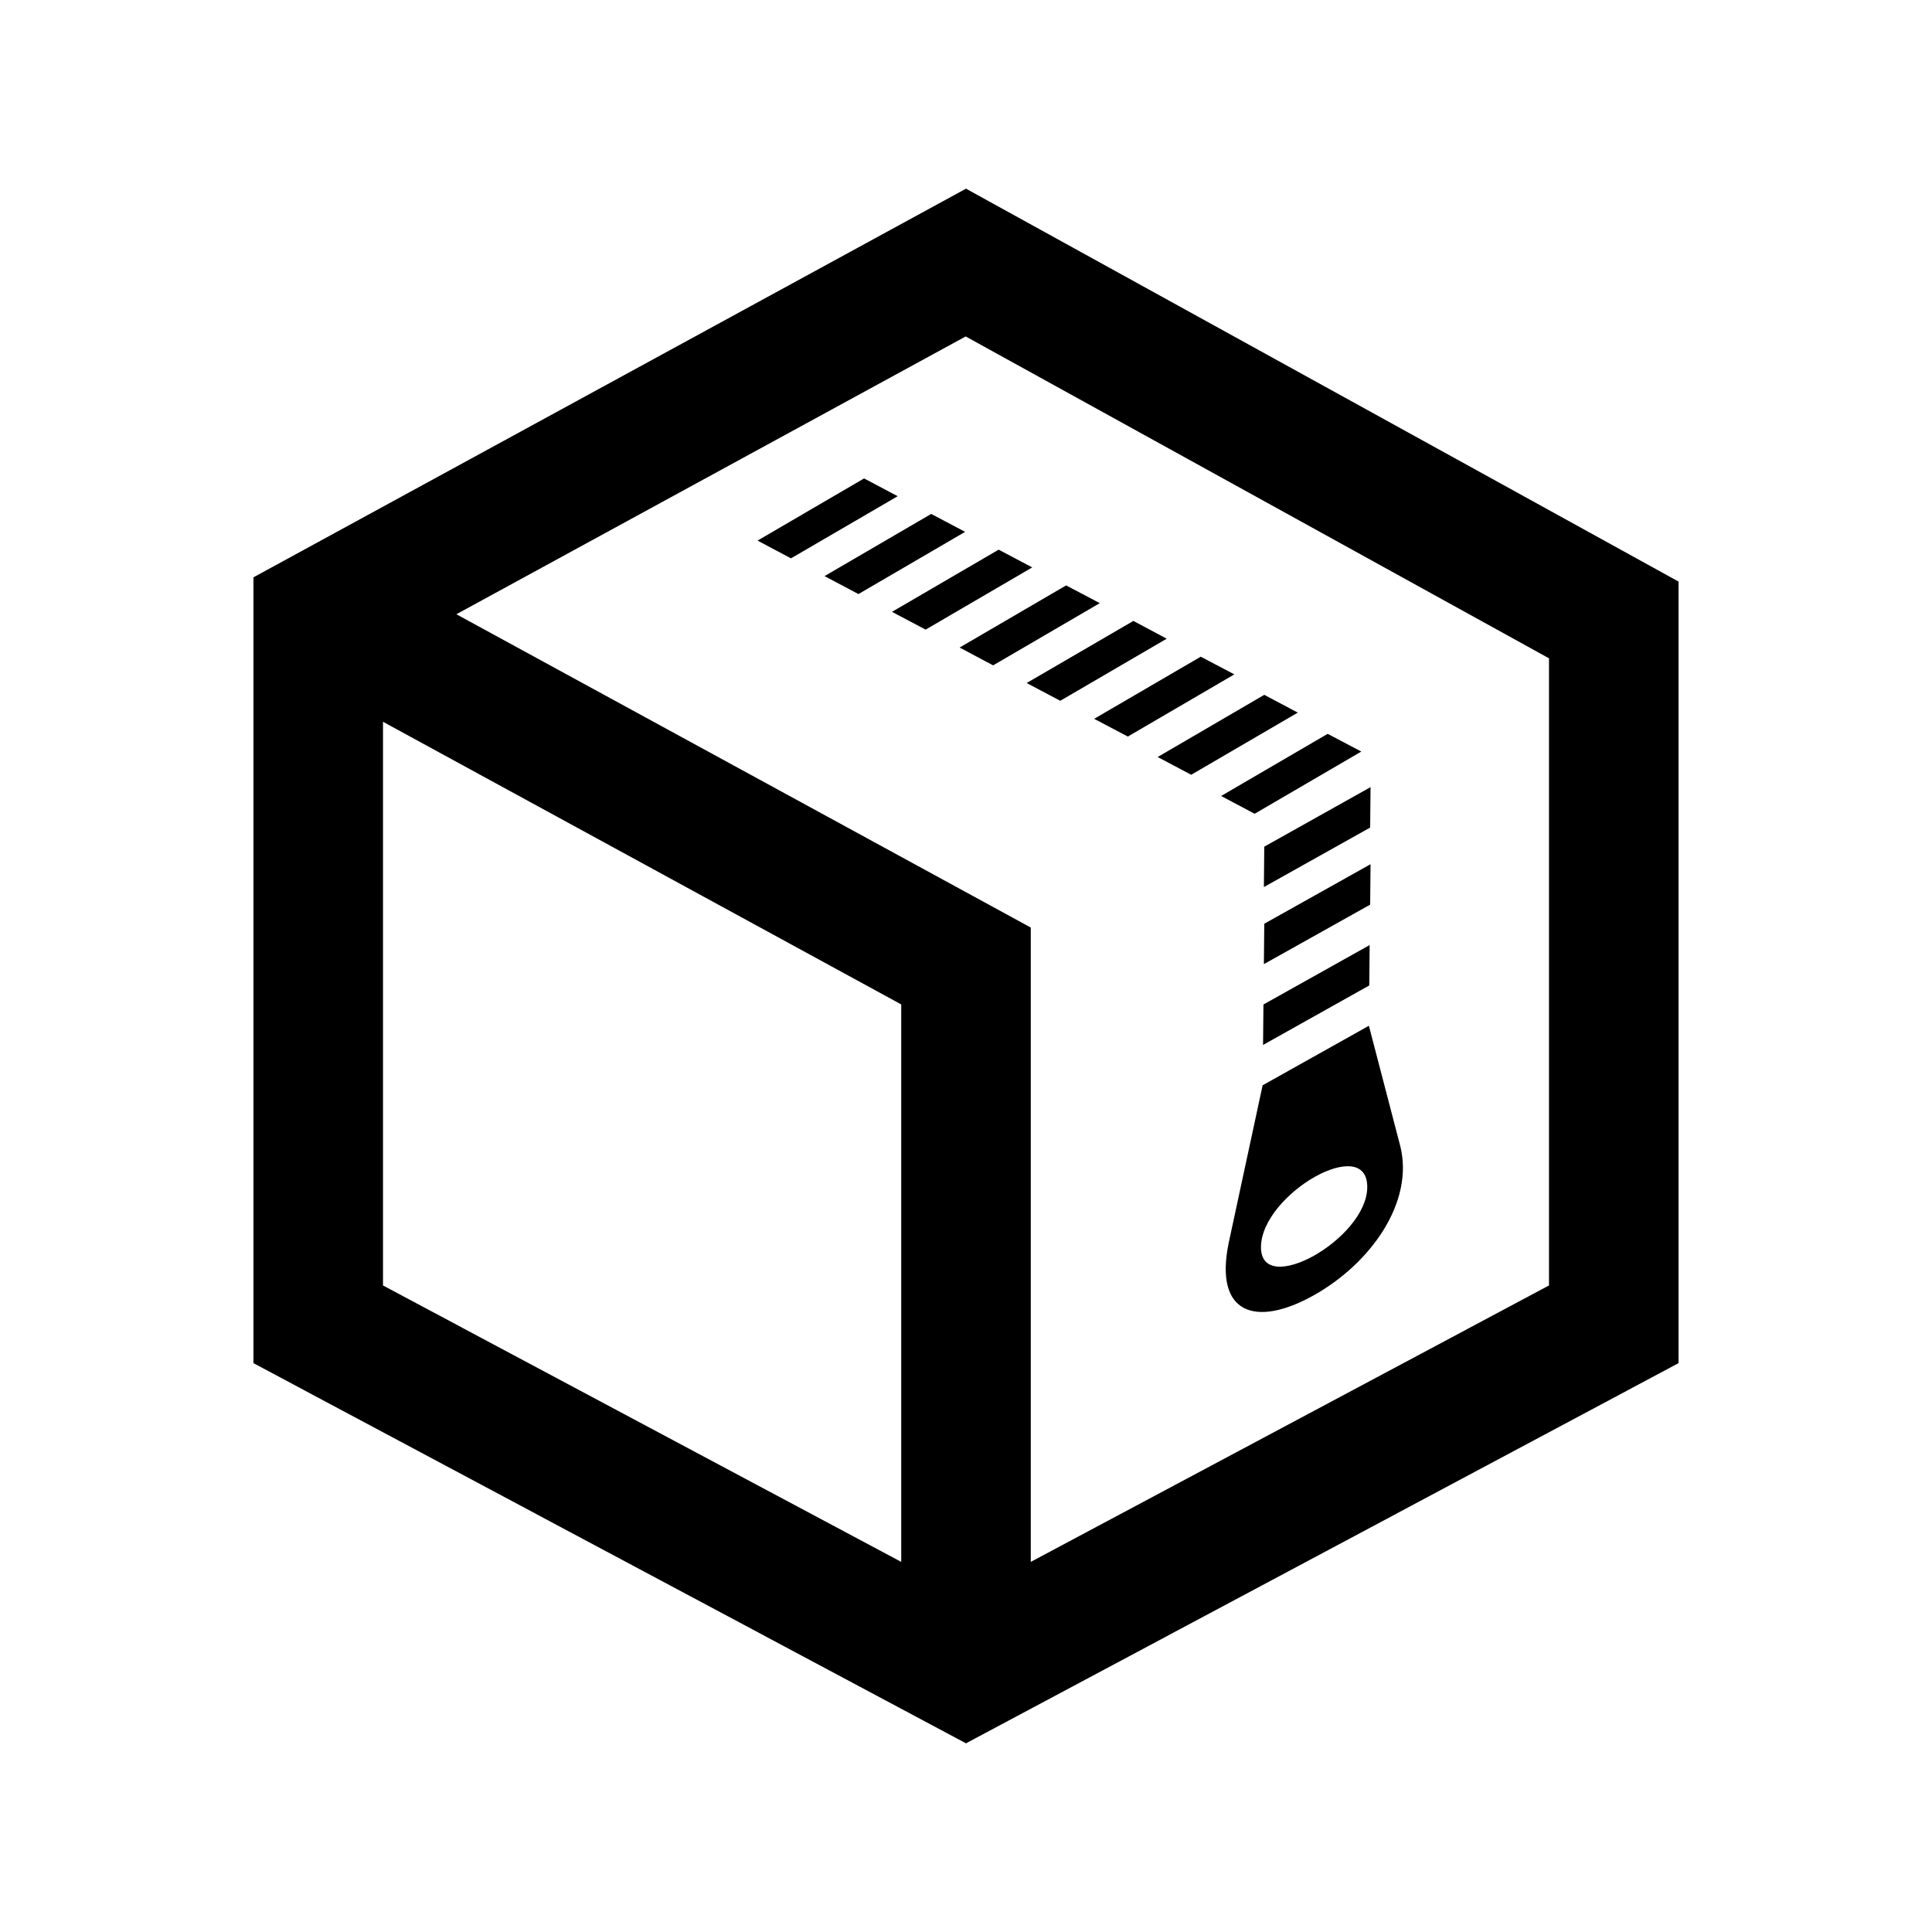 <?xml version="1.0" encoding="utf-8"?>

<!-- License Agreement at http://iconmonstr.com/license/ -->

<!DOCTYPE svg PUBLIC "-//W3C//DTD SVG 1.1//EN" "http://www.w3.org/Graphics/SVG/1.1/DTD/svg11.dtd">
<svg version="1.1" xmlns="http://www.w3.org/2000/svg" xmlns:xlink="http://www.w3.org/1999/xlink" x="0px" y="0px"
   width="512px" height="512px" viewBox="0 0 512 512" style="enable-background:new 0 0 512 512;" xml:space="preserve">
<path id="zip-15-icon" d="M256,50L67.166,153v208.246L256,462l188.834-100.754V154.123L256,50z M238.833,413.92L101.5,340.66
  V191.281l137.333,74.902V413.92z M410.5,340.66l-137.334,73.26V245.807l-152.22-83.025l134.97-73.621L410.5,174.458V340.66z
   M334.826,266.201l28.146-15.75l-0.1,10.703l-28.148,15.768L334.826,266.201z M363.208,229.026l-28.164,15.775l-0.101,10.704
  l28.164-15.767L363.208,229.026z M363.208,208.599l-28.164,15.775l-0.101,10.704l28.164-15.767L363.208,208.599z M298.883,195.196
  l28.231-16.479l-8.901-4.686l-28.248,16.463L298.883,195.196z M371.121,303.862l-8.35-32.021l-28.164,15.775l-8.985,41.744
  c-3.923,18.977,7.242,22.463,22.498,13.931C363.342,334.759,374.708,318.631,371.121,303.862z M348.203,332.781
  c-7.057,3.955-14.098,4.492-14.031-2.348c0.084-7.024,7.242-14.619,14.334-18.592c6.99-3.906,13.897-4.309,13.83,2.834
  C362.27,321.516,355.229,328.841,348.203,332.781z M273.553,150.368l-8.902-4.703l-28.265,16.479l8.918,4.711L273.553,150.368z
   M246.779,136.194l-28.265,16.479l8.985,4.761l28.265-16.488L246.779,136.194z M280.979,185.716l28.215-16.455l-8.835-4.71
  l-28.281,16.454L280.979,185.716z M332.496,215.657l28.264-16.488l-8.918-4.694l-28.231,16.471L332.496,215.657z M228.992,126.789
  l-28.23,16.471l8.852,4.711l28.281-16.471L228.992,126.789z M263.191,176.328l28.266-16.488l-8.919-4.702l-28.231,16.471
  L263.191,176.328z M315.682,205.321l28.247-16.471l-8.885-4.711l-28.248,16.479L315.682,205.321z"/>
</svg>
